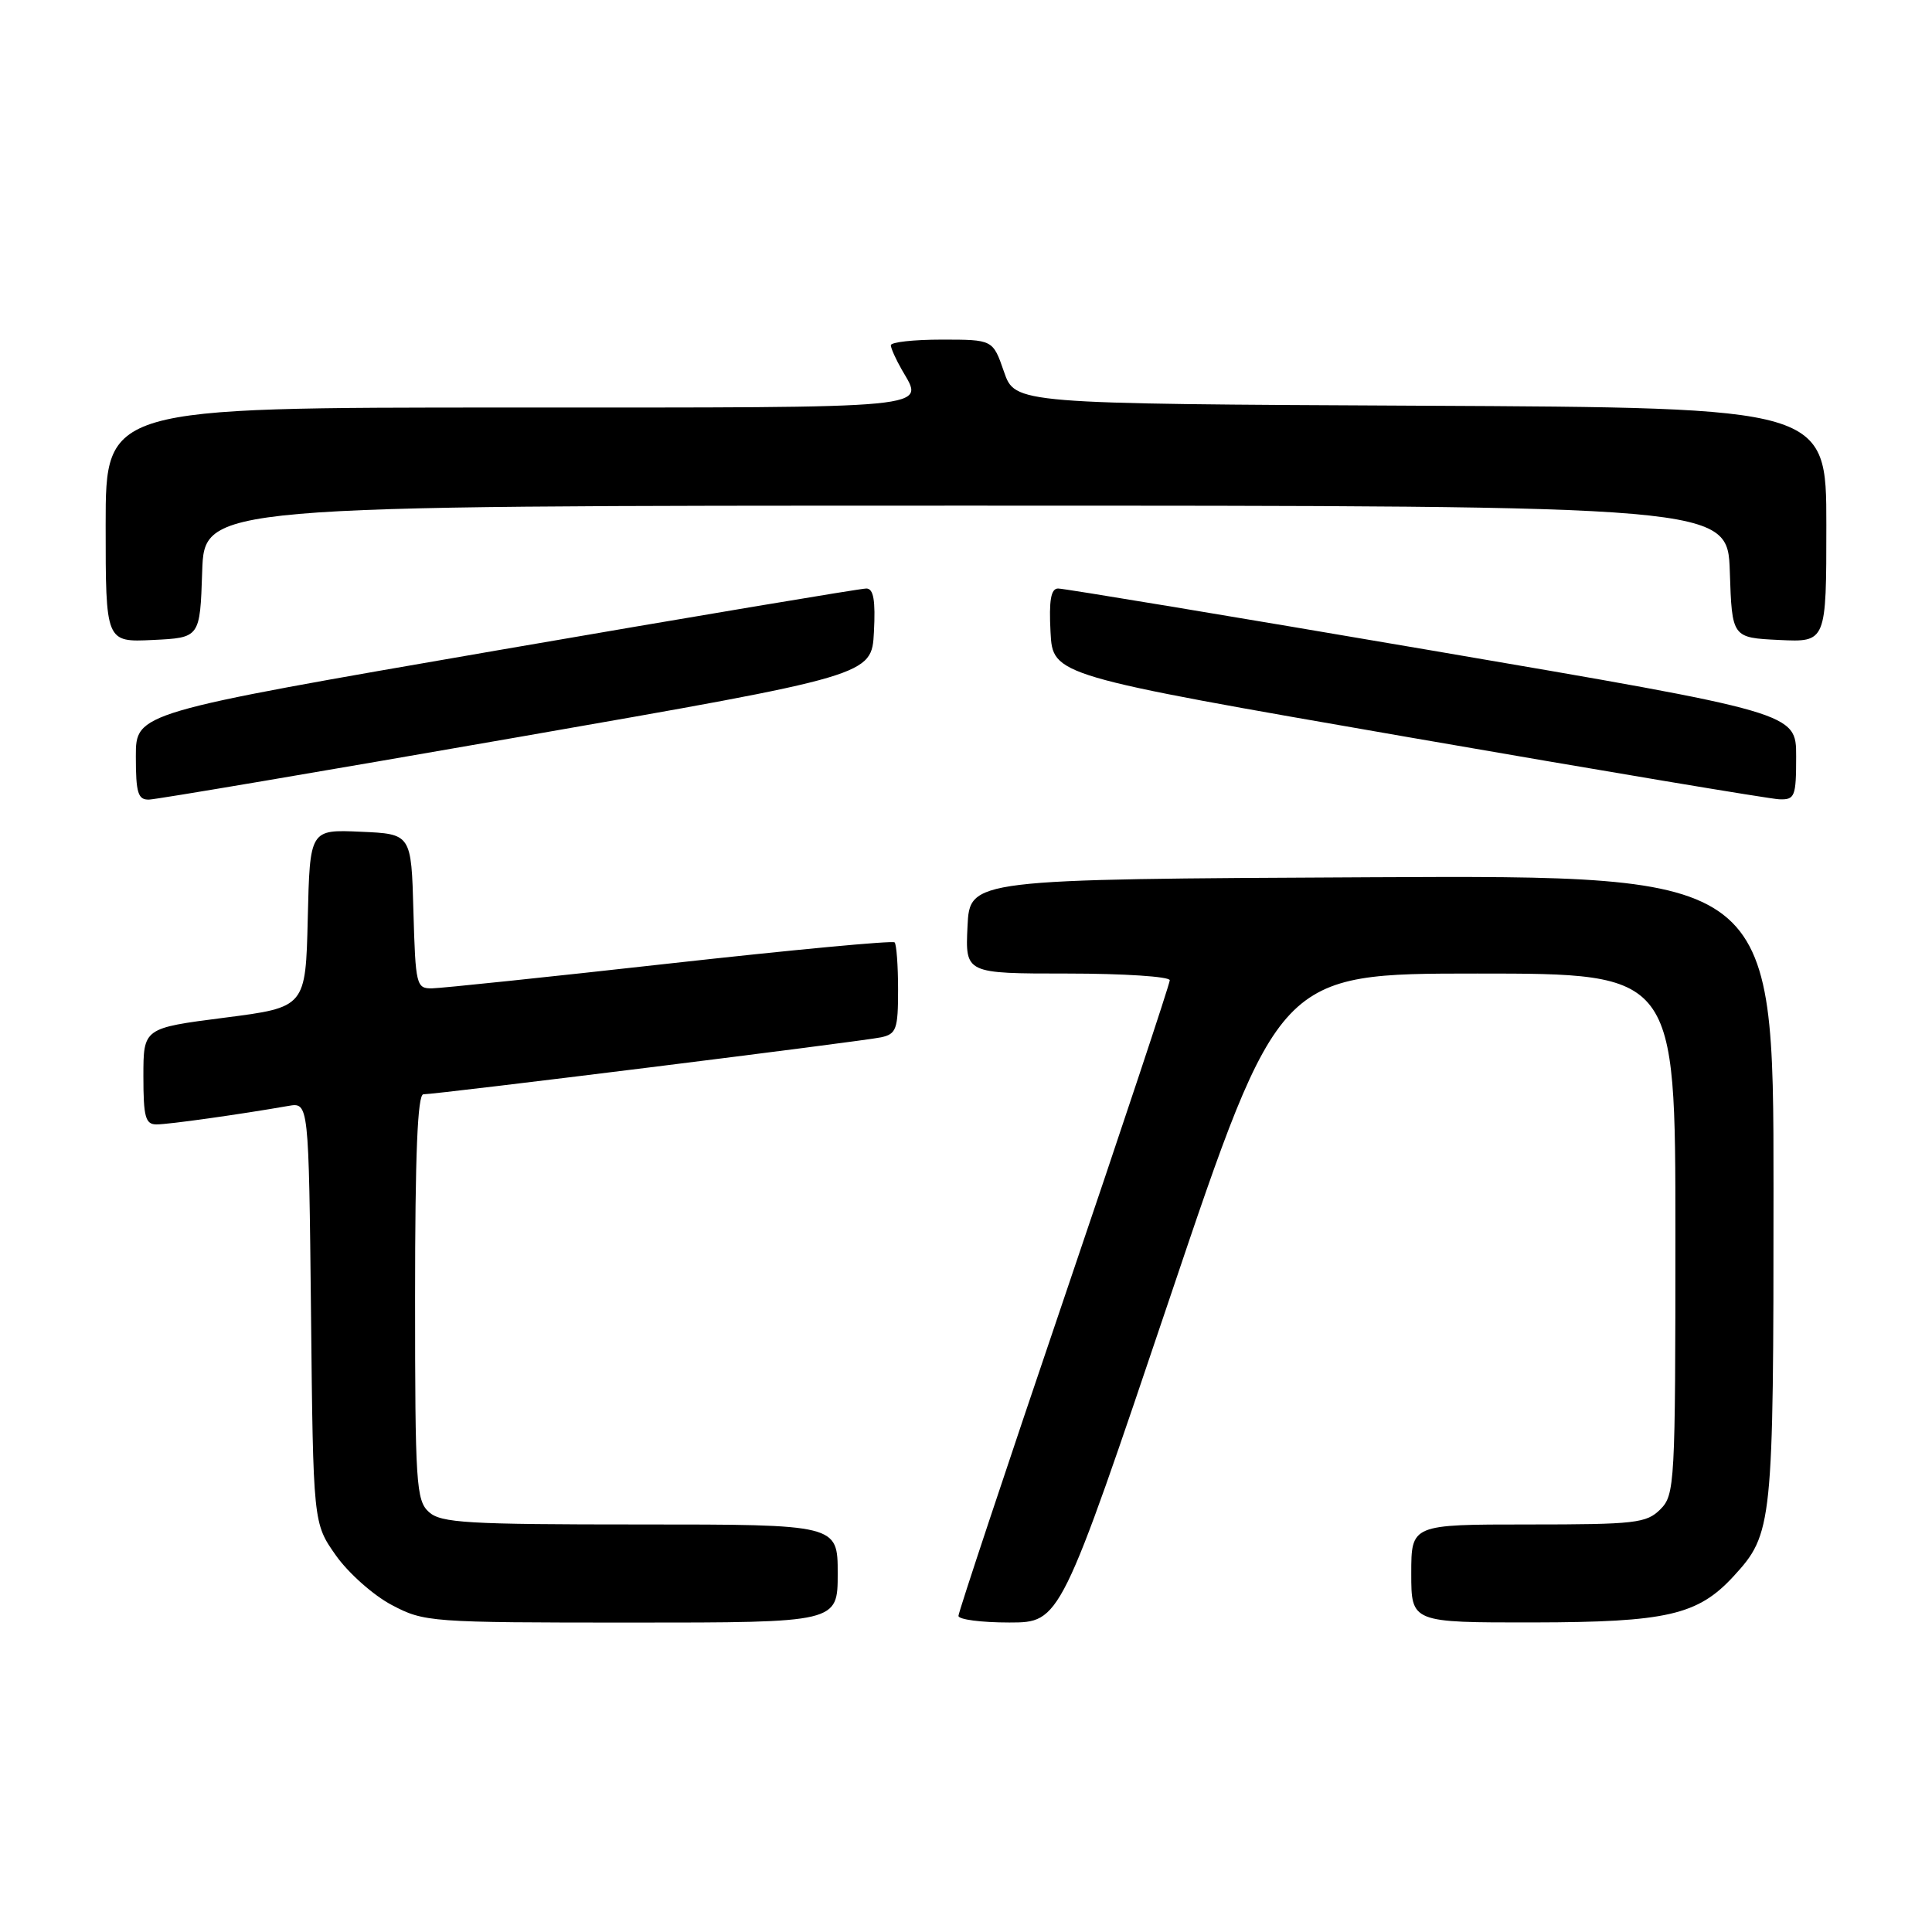 <?xml version="1.0" encoding="UTF-8" standalone="no"?>
<!DOCTYPE svg PUBLIC "-//W3C//DTD SVG 1.1//EN" "http://www.w3.org/Graphics/SVG/1.1/DTD/svg11.dtd" >
<svg xmlns="http://www.w3.org/2000/svg" xmlns:xlink="http://www.w3.org/1999/xlink" version="1.1" viewBox="0 0 256 256">
 <g >
 <path fill="currentColor"
d=" M 111.00 208.50 C 111.00 202.00 111.00 202.00 84.83 202.00 C 61.88 202.00 58.43 201.80 56.83 200.35 C 55.14 198.82 55.00 196.58 55.00 171.85 C 55.00 152.99 55.33 145.00 56.10 145.00 C 57.91 145.00 114.31 137.98 116.75 137.45 C 118.77 137.01 119.00 136.37 119.00 131.15 C 119.00 127.95 118.79 125.12 118.54 124.87 C 118.28 124.61 104.89 125.87 88.79 127.66 C 72.68 129.46 58.50 130.94 57.28 130.96 C 55.16 131.00 55.06 130.59 54.78 120.75 C 54.50 110.50 54.50 110.50 47.78 110.21 C 41.06 109.91 41.06 109.91 40.78 121.69 C 40.50 133.47 40.50 133.47 29.75 134.85 C 19.00 136.23 19.00 136.23 19.00 142.62 C 19.00 148.03 19.27 149.00 20.75 148.99 C 22.36 148.99 31.75 147.67 38.21 146.54 C 40.91 146.07 40.91 146.07 41.21 173.95 C 41.50 201.83 41.50 201.83 44.50 206.09 C 46.15 208.43 49.48 211.39 51.91 212.67 C 56.21 214.94 56.96 215.00 83.66 215.00 C 111.00 215.00 111.00 215.00 111.00 208.50 Z  M 155.00 171.99 C 169.49 129.00 169.49 129.00 195.75 129.00 C 222.00 129.00 222.00 129.00 222.00 163.50 C 222.00 196.67 221.92 198.08 220.00 200.00 C 218.17 201.83 216.67 202.00 202.50 202.00 C 187.00 202.00 187.00 202.00 187.00 208.50 C 187.00 215.00 187.00 215.00 203.25 214.98 C 220.86 214.95 224.98 214.00 229.70 208.87 C 234.89 203.22 235.00 202.17 235.00 157.52 C 235.00 115.98 235.00 115.98 181.75 116.24 C 128.50 116.50 128.50 116.50 128.20 122.75 C 127.90 129.00 127.90 129.00 141.45 129.00 C 148.90 129.00 155.00 129.40 155.00 129.89 C 155.00 130.37 148.70 149.33 141.00 172.00 C 133.30 194.67 127.00 213.63 127.00 214.11 C 127.00 214.60 130.04 214.99 133.75 214.99 C 140.50 214.98 140.50 214.98 155.00 171.99 Z  M 68.50 97.70 C 115.50 89.50 115.50 89.50 115.80 83.75 C 116.02 79.55 115.75 77.99 114.80 77.98 C 114.08 77.97 92.01 81.67 65.75 86.20 C 18.00 94.45 18.00 94.45 18.00 100.22 C 18.00 105.08 18.28 105.99 19.75 105.95 C 20.71 105.93 42.65 102.21 68.50 97.70 Z  M 238.00 100.22 C 238.00 94.44 238.00 94.44 189.75 86.20 C 163.21 81.67 140.92 77.97 140.20 77.98 C 139.25 77.99 138.98 79.55 139.20 83.75 C 139.50 89.50 139.50 89.50 186.50 97.66 C 212.35 102.15 234.51 105.86 235.75 105.91 C 237.83 105.99 238.00 105.57 238.00 100.22 Z  M 26.79 75.75 C 27.08 67.00 27.08 67.00 128.00 67.00 C 228.92 67.00 228.92 67.00 229.21 75.75 C 229.50 84.50 229.50 84.50 235.75 84.80 C 242.00 85.10 242.00 85.10 242.00 69.56 C 242.00 54.02 242.00 54.02 188.25 53.76 C 134.50 53.50 134.50 53.50 133.03 49.25 C 131.56 45.00 131.56 45.00 124.78 45.00 C 121.05 45.00 118.02 45.34 118.04 45.75 C 118.05 46.16 118.71 47.62 119.50 49.00 C 122.49 54.22 124.81 54.00 67.50 54.00 C 14.00 54.00 14.00 54.00 14.00 69.55 C 14.00 85.10 14.00 85.10 20.25 84.80 C 26.50 84.50 26.50 84.50 26.79 75.75 Z "/>
</g>
</svg>